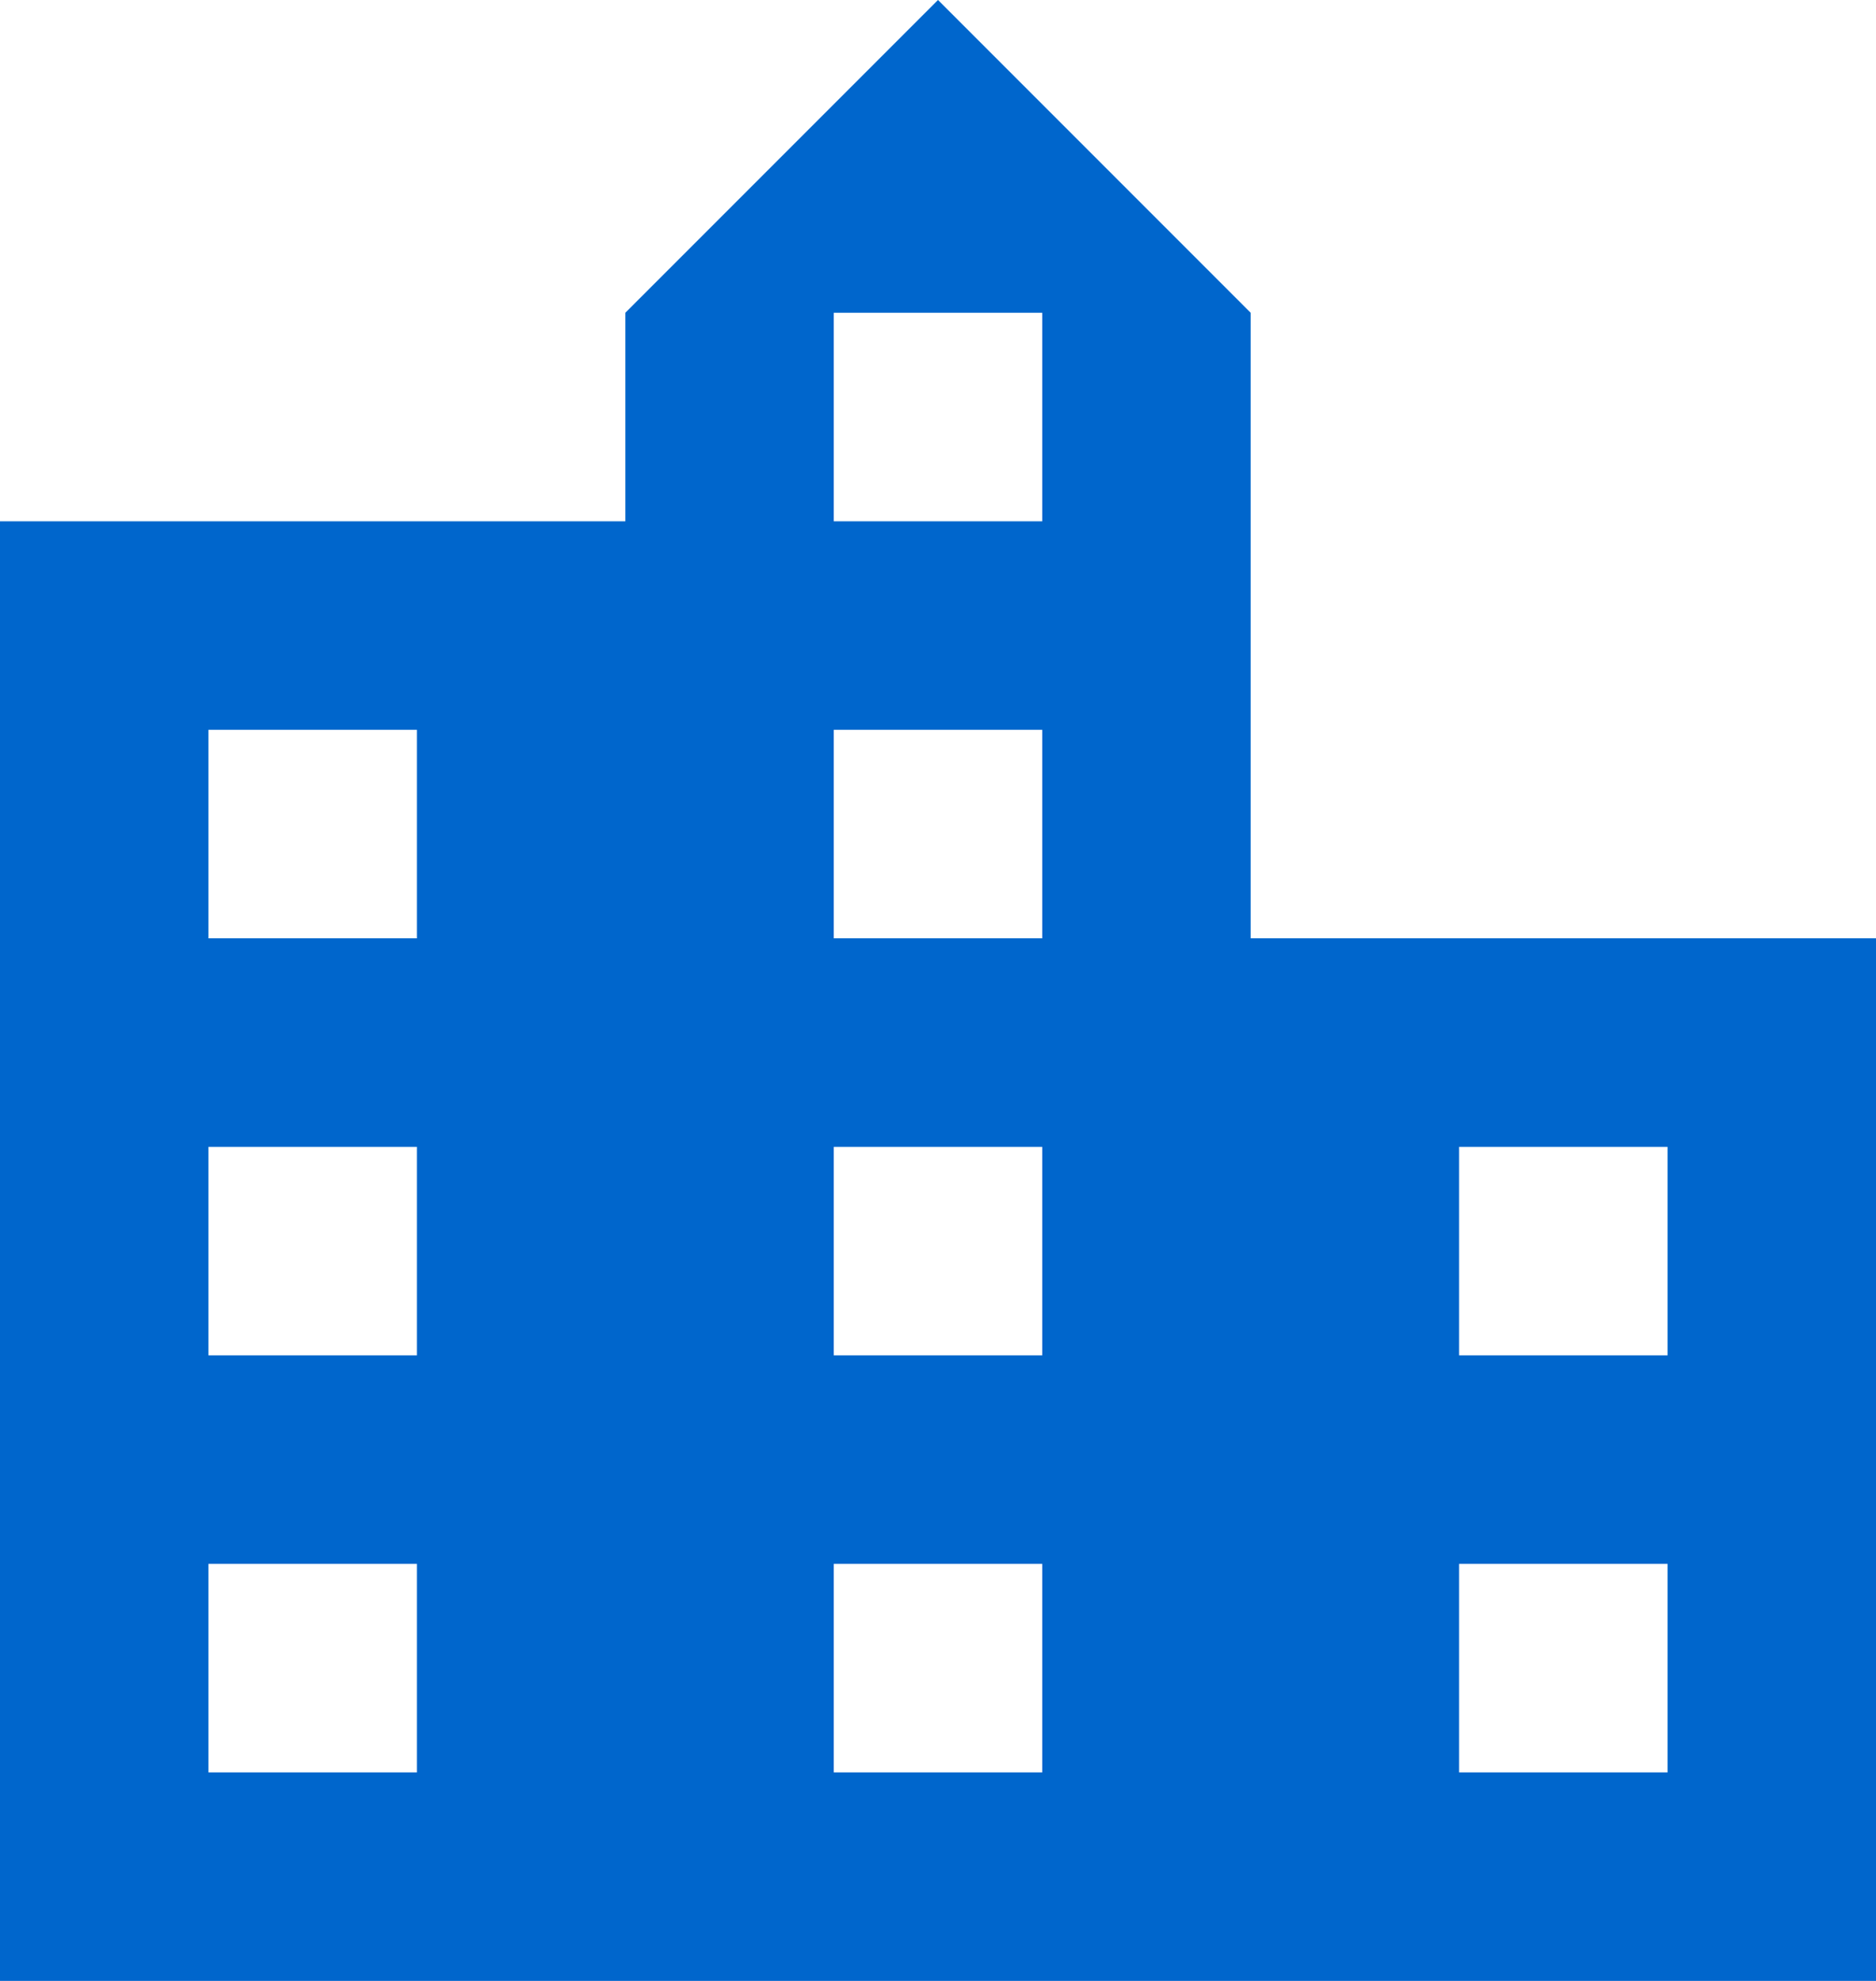 <?xml version="1.0" encoding="UTF-8" standalone="no"?>
<svg width="18px" height="19px" viewBox="0 0 18 19" version="1.1" xmlns="http://www.w3.org/2000/svg" xmlns:xlink="http://www.w3.org/1999/xlink">
    <!-- Generator: Sketch 46.2 (44496) - http://www.bohemiancoding.com/sketch -->
    <title>icon-city-06c</title>
    <desc>Created with Sketch.</desc>
    <defs></defs>
    <g id="-prototype-v0.1" stroke="none" stroke-width="1" fill="none" fill-rule="evenodd">
        <g id="negozi-fisici-comune" transform="translate(-31, -103)" fill="#0066CC">
            <g id="Group-18" transform="translate(10, 32)">
                <g id="ic_location_city_black_24px" transform="translate(18, 69)">
                    <path d="M15,11 L15,5 L12,2 L9,5 L9,7 L3,7 L3,21 L21,21 L21,11 L15,11 Z M7,19 L5,19 L5,17 L7,17 L7,19 Z M7,15 L5,15 L5,13 L7,13 L7,15 Z M7,11 L5,11 L5,9 L7,9 L7,11 Z M13,19 L11,19 L11,17 L13,17 L13,19 Z M13,15 L11,15 L11,13 L13,13 L13,15 Z M13,11 L11,11 L11,9 L13,9 L13,11 Z M13,7 L11,7 L11,5 L13,5 L13,7 Z M19,19 L17,19 L17,17 L19,17 L19,19 Z M19,15 L17,15 L17,13 L19,13 L19,15 Z" id="icon-city-06c"></path>
                </g>
            </g>
        </g>
    </g>
</svg>